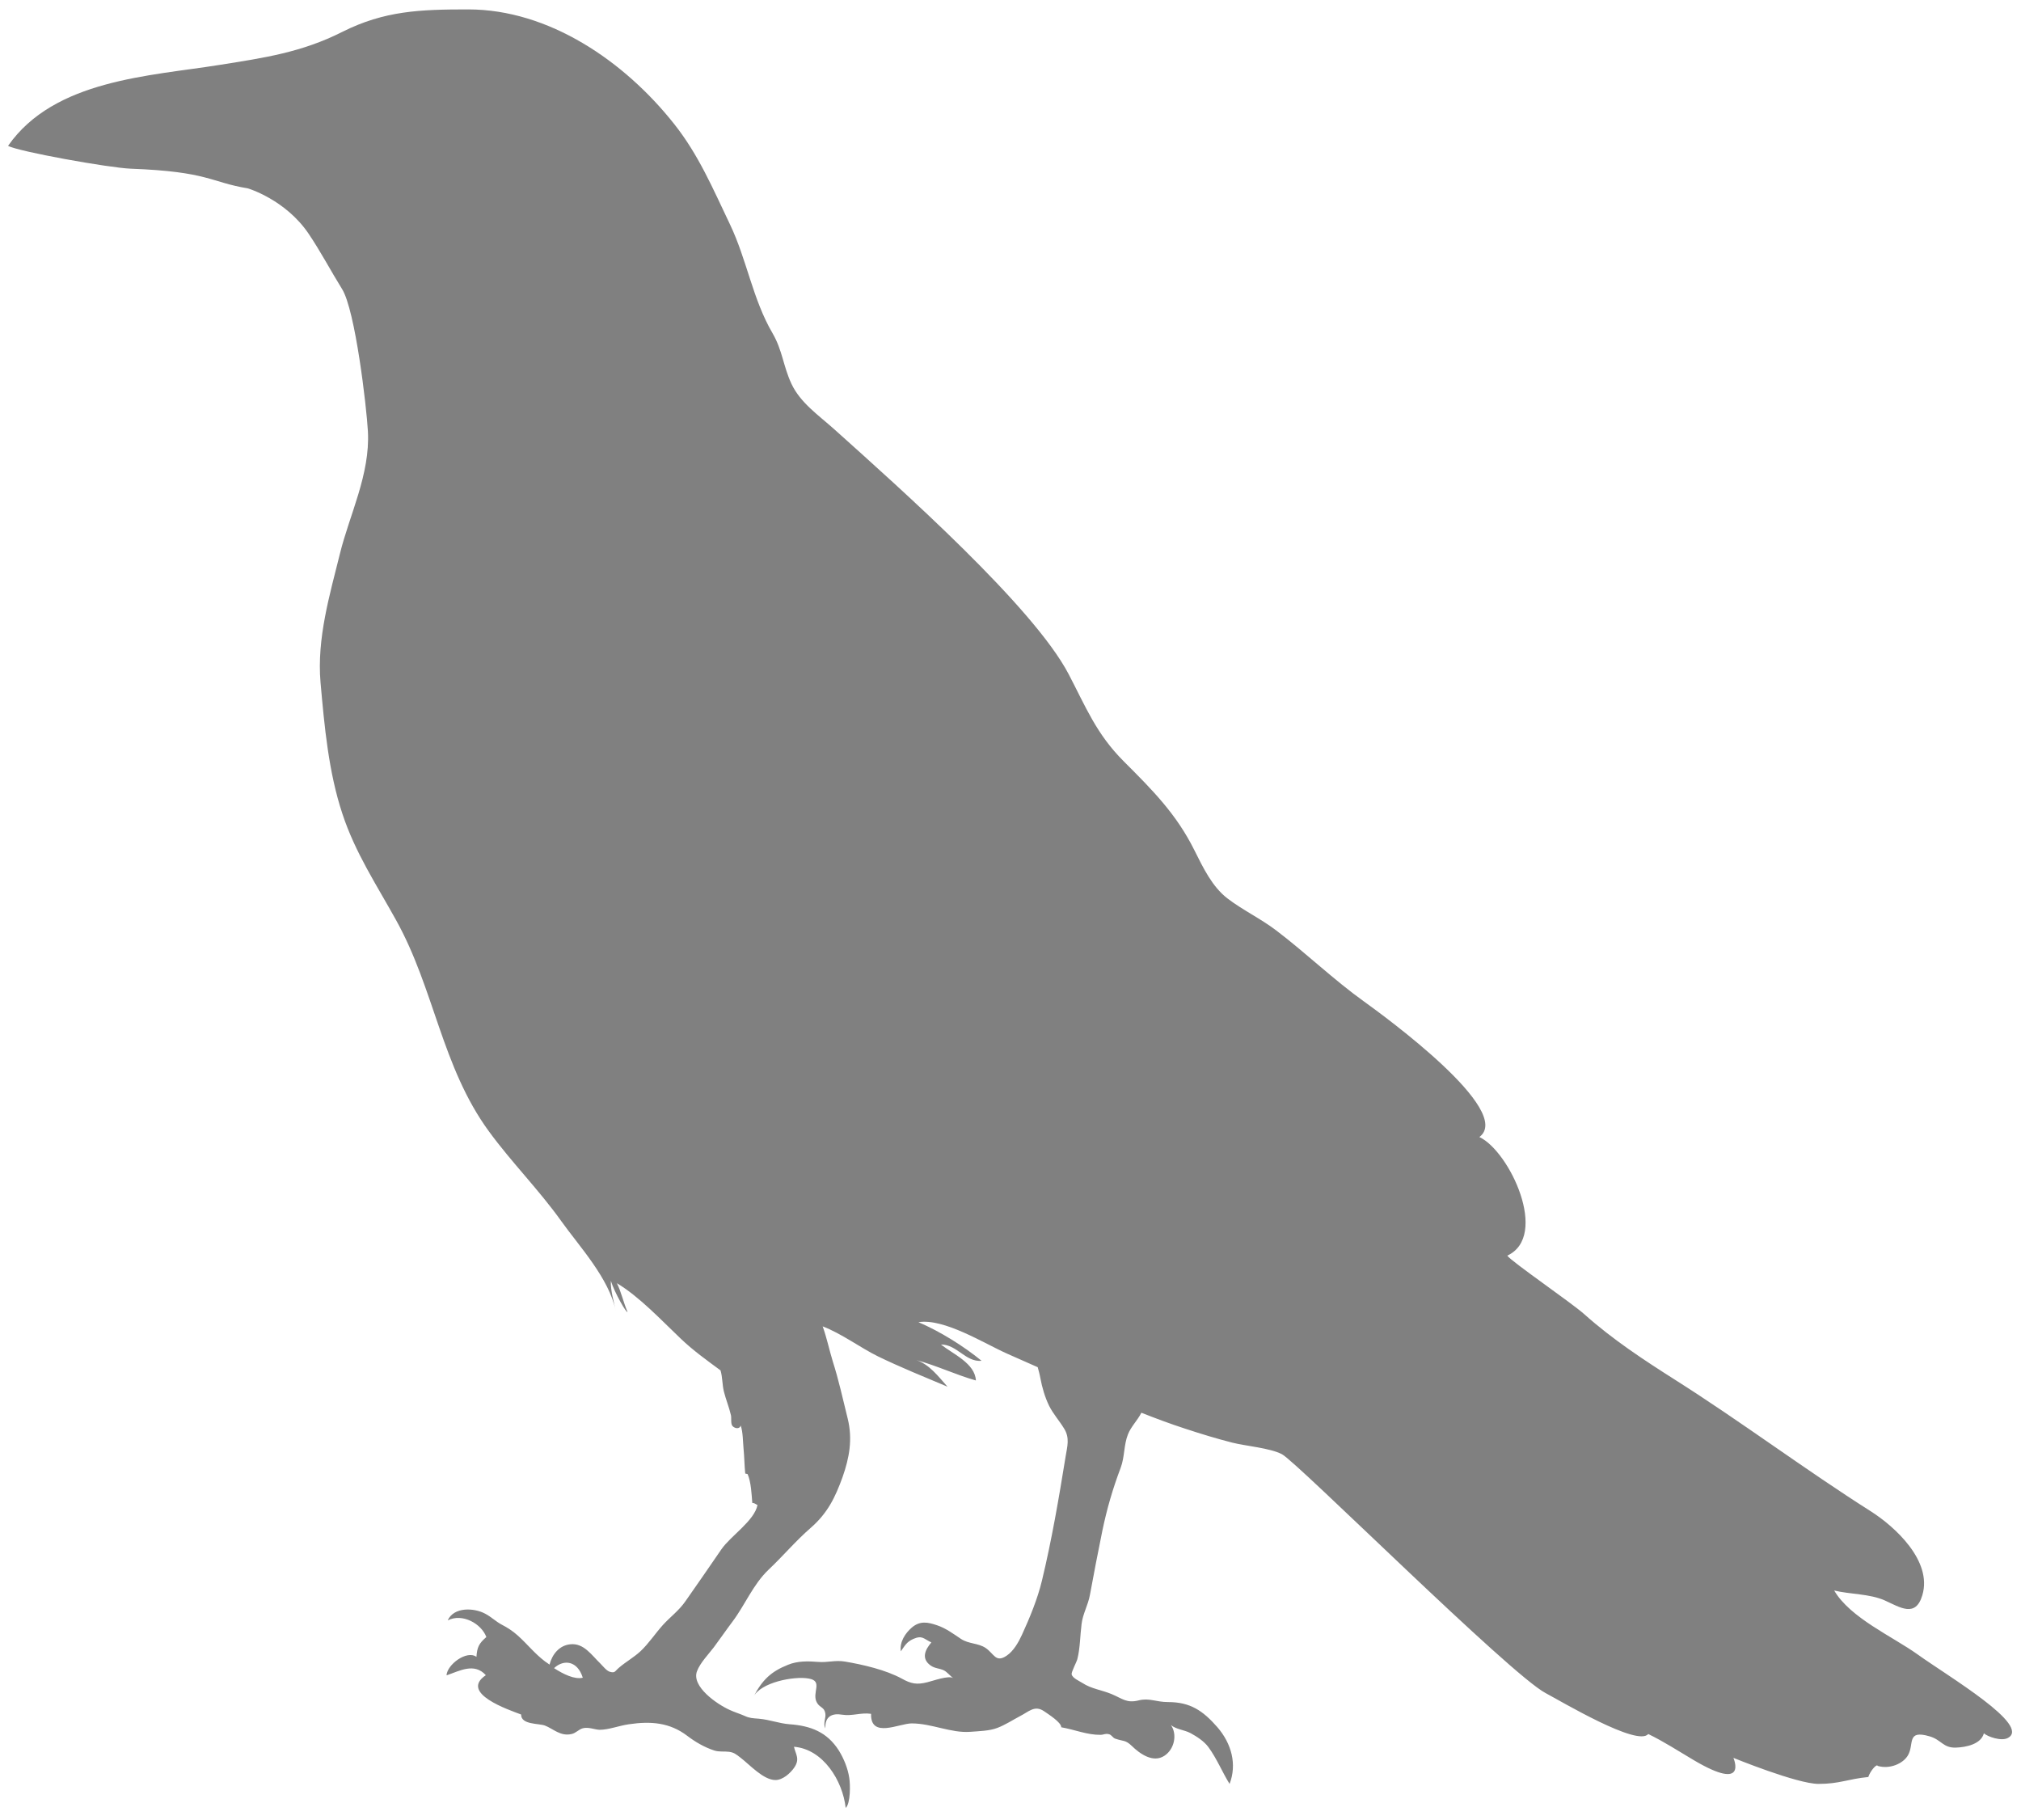 <?xml version="1.0" encoding="utf-8"?>
<!-- Generator: Adobe Illustrator 18.0.0, SVG Export Plug-In . SVG Version: 6.00 Build 0)  -->
<!DOCTYPE svg PUBLIC "-//W3C//DTD SVG 1.1//EN" "http://www.w3.org/Graphics/SVG/1.1/DTD/svg11.dtd">
<svg version="1.1" id="Слой_2" xmlns="http://www.w3.org/2000/svg" xmlns:xlink="http://www.w3.org/1999/xlink" x="0px" y="0px"
	 viewBox="18 60 1203 1083" enable-background="new 18 60 1203 1083" xml:space="preserve">
<path fill="#808080"    d="M1159.4,1044.6c-14.8-10.6-40.1-21.7-49.6-38
	c9.4,2.3,21.1,1.9,30.1,5.9c9.1,4.1,18.4,10.5,22.4-3.2c6-20.3-16.3-40.7-30.8-49.9c-39.4-25-76.8-53.1-116.4-78.2
	c-18.6-11.8-37.2-24-54-39c-7.7-6.9-43.4-31.3-45.9-34.9c25.1-11.6,1.4-62.1-16.6-70.6c20.8-15.5-56.1-71.6-68.6-80.6
	c-18.3-13.1-34.6-28.9-52.4-42.4c-9.2-7-20-12.1-29.1-19.1c-9-7-14.3-18.1-19.6-28.7c-10.7-21.5-25-35.8-42-52.8
	c-16.3-16.3-22.5-32.2-32.8-51.9C633,421,554.5,351.3,514.4,315.3c-9.3-8.3-20-15.6-25.3-26.9c-4.9-10.5-5.3-19.8-11.2-30
	c-11.9-20.3-15.3-43.8-25.4-64.9s-18.6-41.3-33.2-59.7c-29.6-37.4-74.6-68.2-122.6-68.2c-28.7,0-49.8,0.8-74.8,13.3
	c-24.3,12.3-46.6,15.5-73,19.7c-41.6,6.7-98.5,8.7-126.1,48.2c6.1,3.4,60.2,13.1,73,13.6c46.4,1.7,47.5,8.1,69.7,11.7
	c0,0,22.4,6.6,36.2,27c7.1,10.5,13.2,22.1,19.9,32.9c7.9,12.6,14.6,70.1,15.4,84.7c1.4,25.6-11,49.7-16.7,73
	c-5.9,23.9-13.8,50.2-11.5,76.5c2.3,26.1,4.8,53.4,13,78.1c7.6,23.1,20.2,42.1,31.9,63.2c22.9,41.1,27.2,87.4,55.3,125.8
	c13.5,18.5,29.8,34.8,43.2,53.6c10.4,14.6,28.4,33.9,32.3,53.2c-1.2-5.9-3.1-11.9-2.9-17.8c2.3,7.3,9.7,20,9.9,18.4
	c-2.4-5.5-3.7-11.8-6.3-17c13.6,8.2,26.3,21.9,38,33c7.3,7,15.7,13,23.7,18.9c1.2,4.1,1,8.6,2,12.6c1.2,4.8,3.1,9.3,4.2,14.1
	c0.4,1.6-0.3,5.2,1,6.5c1.6,1.6,4.3,1.7,4.8-0.4c1.4,4,1.3,9.8,1.7,13.8c0.5,5,0.5,9.8,1,14.8c0.5,0.1,0.9,0.2,1.4,0.3
	c2.1,4.7,2.4,12.2,2.8,17.2c1.6,0,1.9,0.8,3.1,1.2c-1.8,9.4-16,18.4-21.5,26.4c-7.1,10.3-14.2,20.7-21.4,30.9
	c-3.8,5.5-9,9.3-13.3,14c-4.7,5.2-8.4,11-13.5,15.8c-3.9,3.6-8.6,6.2-12.7,9.7c-2.7,2.3-2.3,3.3-5.4,2.5c-2-0.5-4.3-3.5-5.8-5
	c-5.1-4.9-9.8-12.2-17.7-11.4c-6.7,0.6-10.9,6-12.5,12.1c-1-0.7-1.9-1.4-2.7-1.9c-6.2-4.7-10.4-10.2-16.2-15.4
	c-3-2.7-6.1-4.7-9.4-6.4c-3.5-1.8-6.5-4.8-10-6.6c-6.7-3.6-18.7-4.1-22.3,4c8.7-4.5,20.1,2,23,9.9c-4.4,3.8-5.5,6-5.9,11.8
	c-5.7-4.2-17.5,4.6-17.8,11c7.9-2.7,16.5-7.7,23.4-0.1c-16,10.7,13.9,20.7,21,23.4c-0.1,6.2,10.6,5.2,14.2,6.6
	c4.8,1.8,9.2,6.6,15.9,5c2.6-0.6,4.1-2.7,6.6-3.4c3.4-0.9,7,0.8,10,0.9c5.5,0,11.7-2.5,17.5-3.3c12.9-1.9,24.2-1.1,34.7,6.9
	c4.7,3.6,10.2,6.8,16,8.7c3.1,1,5.7,0.4,8.9,0.8c2.8,0.4,4,1.3,6.8,3.5c5.5,4.2,13.6,13.3,20.8,13.3c4.3,0,8.8-4,11.1-7.3
	c3.6-5.2,1-7.8-0.1-12.5c17.4,1.4,29,20.2,30.8,36.4c2.9-2.7,2.8-13.9,2.1-18c-0.8-5.4-3.2-11.4-6.2-16.2c-7-11-16.8-14.7-29.3-15.6
	c-6.4-0.5-11.6-2.7-18.3-3.3c-3.8-0.3-5.5-0.3-8.5-1.7c-3-1.3-6-2.2-8.8-3.5c-7.6-3.4-23-14-19.5-23.1c1.9-5,6.8-10,10-14.2
	c3.8-5.1,7.5-10.5,11.2-15.4c7.5-10,12.1-21.9,21.4-30.8c8.6-8.1,16.1-17.1,25.1-24.9c10.2-8.9,14.6-18.3,18.9-30.1
	c4.1-11.6,6.1-22.7,3.1-34.9c-2.9-11.7-5.3-22.8-8.9-34.1c-2-6.5-3.5-13.8-6-20.8c11.3,4.3,22.4,12.7,33,17.9
	c13.4,6.5,27.3,12.1,41.3,18c-5.7-6.4-10.7-13.1-18.4-15.8c12.1,3.3,23.6,8.8,35.3,12.1c-0.5-10.2-13.6-15.7-20.8-21.4
	c9.5-0.1,14.7,10.6,24.2,9.7c-10.5-8.6-24.5-17.4-37.6-23c15.3-2.4,39,12.6,52.7,18.7c6.2,2.8,12.3,5.4,18.3,8.1
	c0.6,2.2,1.2,4.3,1.6,6.6c1,5.4,2.7,11.3,5.2,16.4c2.4,4.8,6.1,8.9,8.9,13.5c3.5,5.6,1.9,10.6,0.9,16.7c-4,24.7-8.2,49.4-14.1,73.9
	c-2.6,10.8-7.3,22.2-11.9,32.2c-1.9,4.2-5,9.7-9.1,12.4c-6.5,4.4-7.4-1.1-12.5-4.6c-4.5-3-10-2.3-14.7-5.4
	c-4.8-3.2-8.9-6.3-14.2-8.1c-5.6-1.9-10.2-2.8-15.1,1.4c-3.7,3.2-7.3,8.4-6.5,14.1c2.4-3.3,3.4-5.6,7.5-7.4c5.4-2.3,6.1,0,10.7,2.1
	c-3.7,4.3-6.2,9.6-0.5,13.7c2.7,1.9,5.1,1.6,7.9,2.9c1.9,0.9,3.9,3.5,5.7,4.7c-2.7-1.9-12.1,1.6-15.5,2.4c-6.3,1.6-9.7,0.9-15.1-2.1
	c-9.7-5.3-23.3-8.4-33.9-10.2c-5.8-1-10.4,0.7-16,0.2c-6.1-0.5-12.3-0.6-17.9,1.7c-10.1,4-15.4,9-20.6,19.1
	c4.2-8.6,24.1-12.5,32.9-10.9c8.9,1.5,1.5,8.5,4.9,14.4c1.9,3.2,4.4,2.5,5,6.5c0.4,2.6-1.5,5.7,0,8.8c-0.4-7.2,4.1-9.2,9.9-8.2
	c6.1,1,11.2-1.4,17.3-0.5c-0.4,14.9,16.7,5.7,24.2,5.7c11.9,0,23.5,5.9,34.9,5c5.1-0.4,11.3-0.5,16-2.3c4.8-1.8,9.3-4.8,13.7-7.1
	c5.1-2.6,8.6-6.6,14.1-2.9c2.6,1.8,10.4,6.7,10.3,9.6c8,1.4,15.5,4.6,23.3,4.5c2.1,0,2.7-0.9,5-0.4c1.8,0.4,2.3,2.2,3.9,2.7
	c5,1.7,5.9,0.6,9.8,4.3c4.7,4.6,12.7,10.4,19.5,5.8c6-4,7.6-12.8,3.8-18.2c3.2,2.6,7.9,2.8,11.7,4.8c3.8,2.1,7.9,4.7,10.6,8.3
	c5,6.8,8.4,15.2,12.6,21.9c4.5-11.6,1.2-24-7.3-33.8c-8.6-9.8-16.1-14.9-29.3-14.9c-7.2,0-11.2-2.6-17.5-1c-7.1,1.8-9.6-1-16-3.7
	c-5.9-2.5-12-3.1-17.4-6.6c-1.8-1.2-6-2.9-6.5-5.2c-0.3-1.3,3-7.4,3.4-9.1c1.7-6.8,1.6-13.7,2.5-20.8c0.7-6.1,3.9-11.3,5-17.5
	c2.3-12.6,4.8-25.4,7.4-38.2c2.7-12.9,6.1-24.7,10.9-37.4c2.4-6.4,1.8-13.5,4.3-19.8c1.9-4.8,5.7-8.3,8-12.9
	c8.6,3.4,17.2,6.6,25.8,9.4c9.7,3.2,18.9,6,28.3,8.4c7.9,2,22.6,3.2,29.6,6.9c9,4.7,135.7,131,157,142.2c9.1,4.8,54.8,32.1,61,24.3
	c9.3,4.5,17.7,10,27,15.5c32.9,19.5,23.7-1.3,23.7-1.3s37.9,15.5,50.7,15.5c12.6,0,17.3-2.9,29.6-4.1c1.2-3.7,5.1-8.1,5.6-6.6
	c7.1,2.1,15.1-1.3,18-6.3c3.9-6.6-1.1-15.4,12.9-11.3c7,2,8,7,15.7,6.7c5.9-0.2,14.9-2,16.6-8.5c2.4,2.1,10.4,4.8,14.2,2.8
	C1227.5,1087,1177.8,1057.8,1159.4,1044.6z M347.8,1052.8c5.9-5.5,14-4.3,17.1,5.7C360,1059.7,353.2,1056.3,347.8,1052.8z"/>
</svg>
